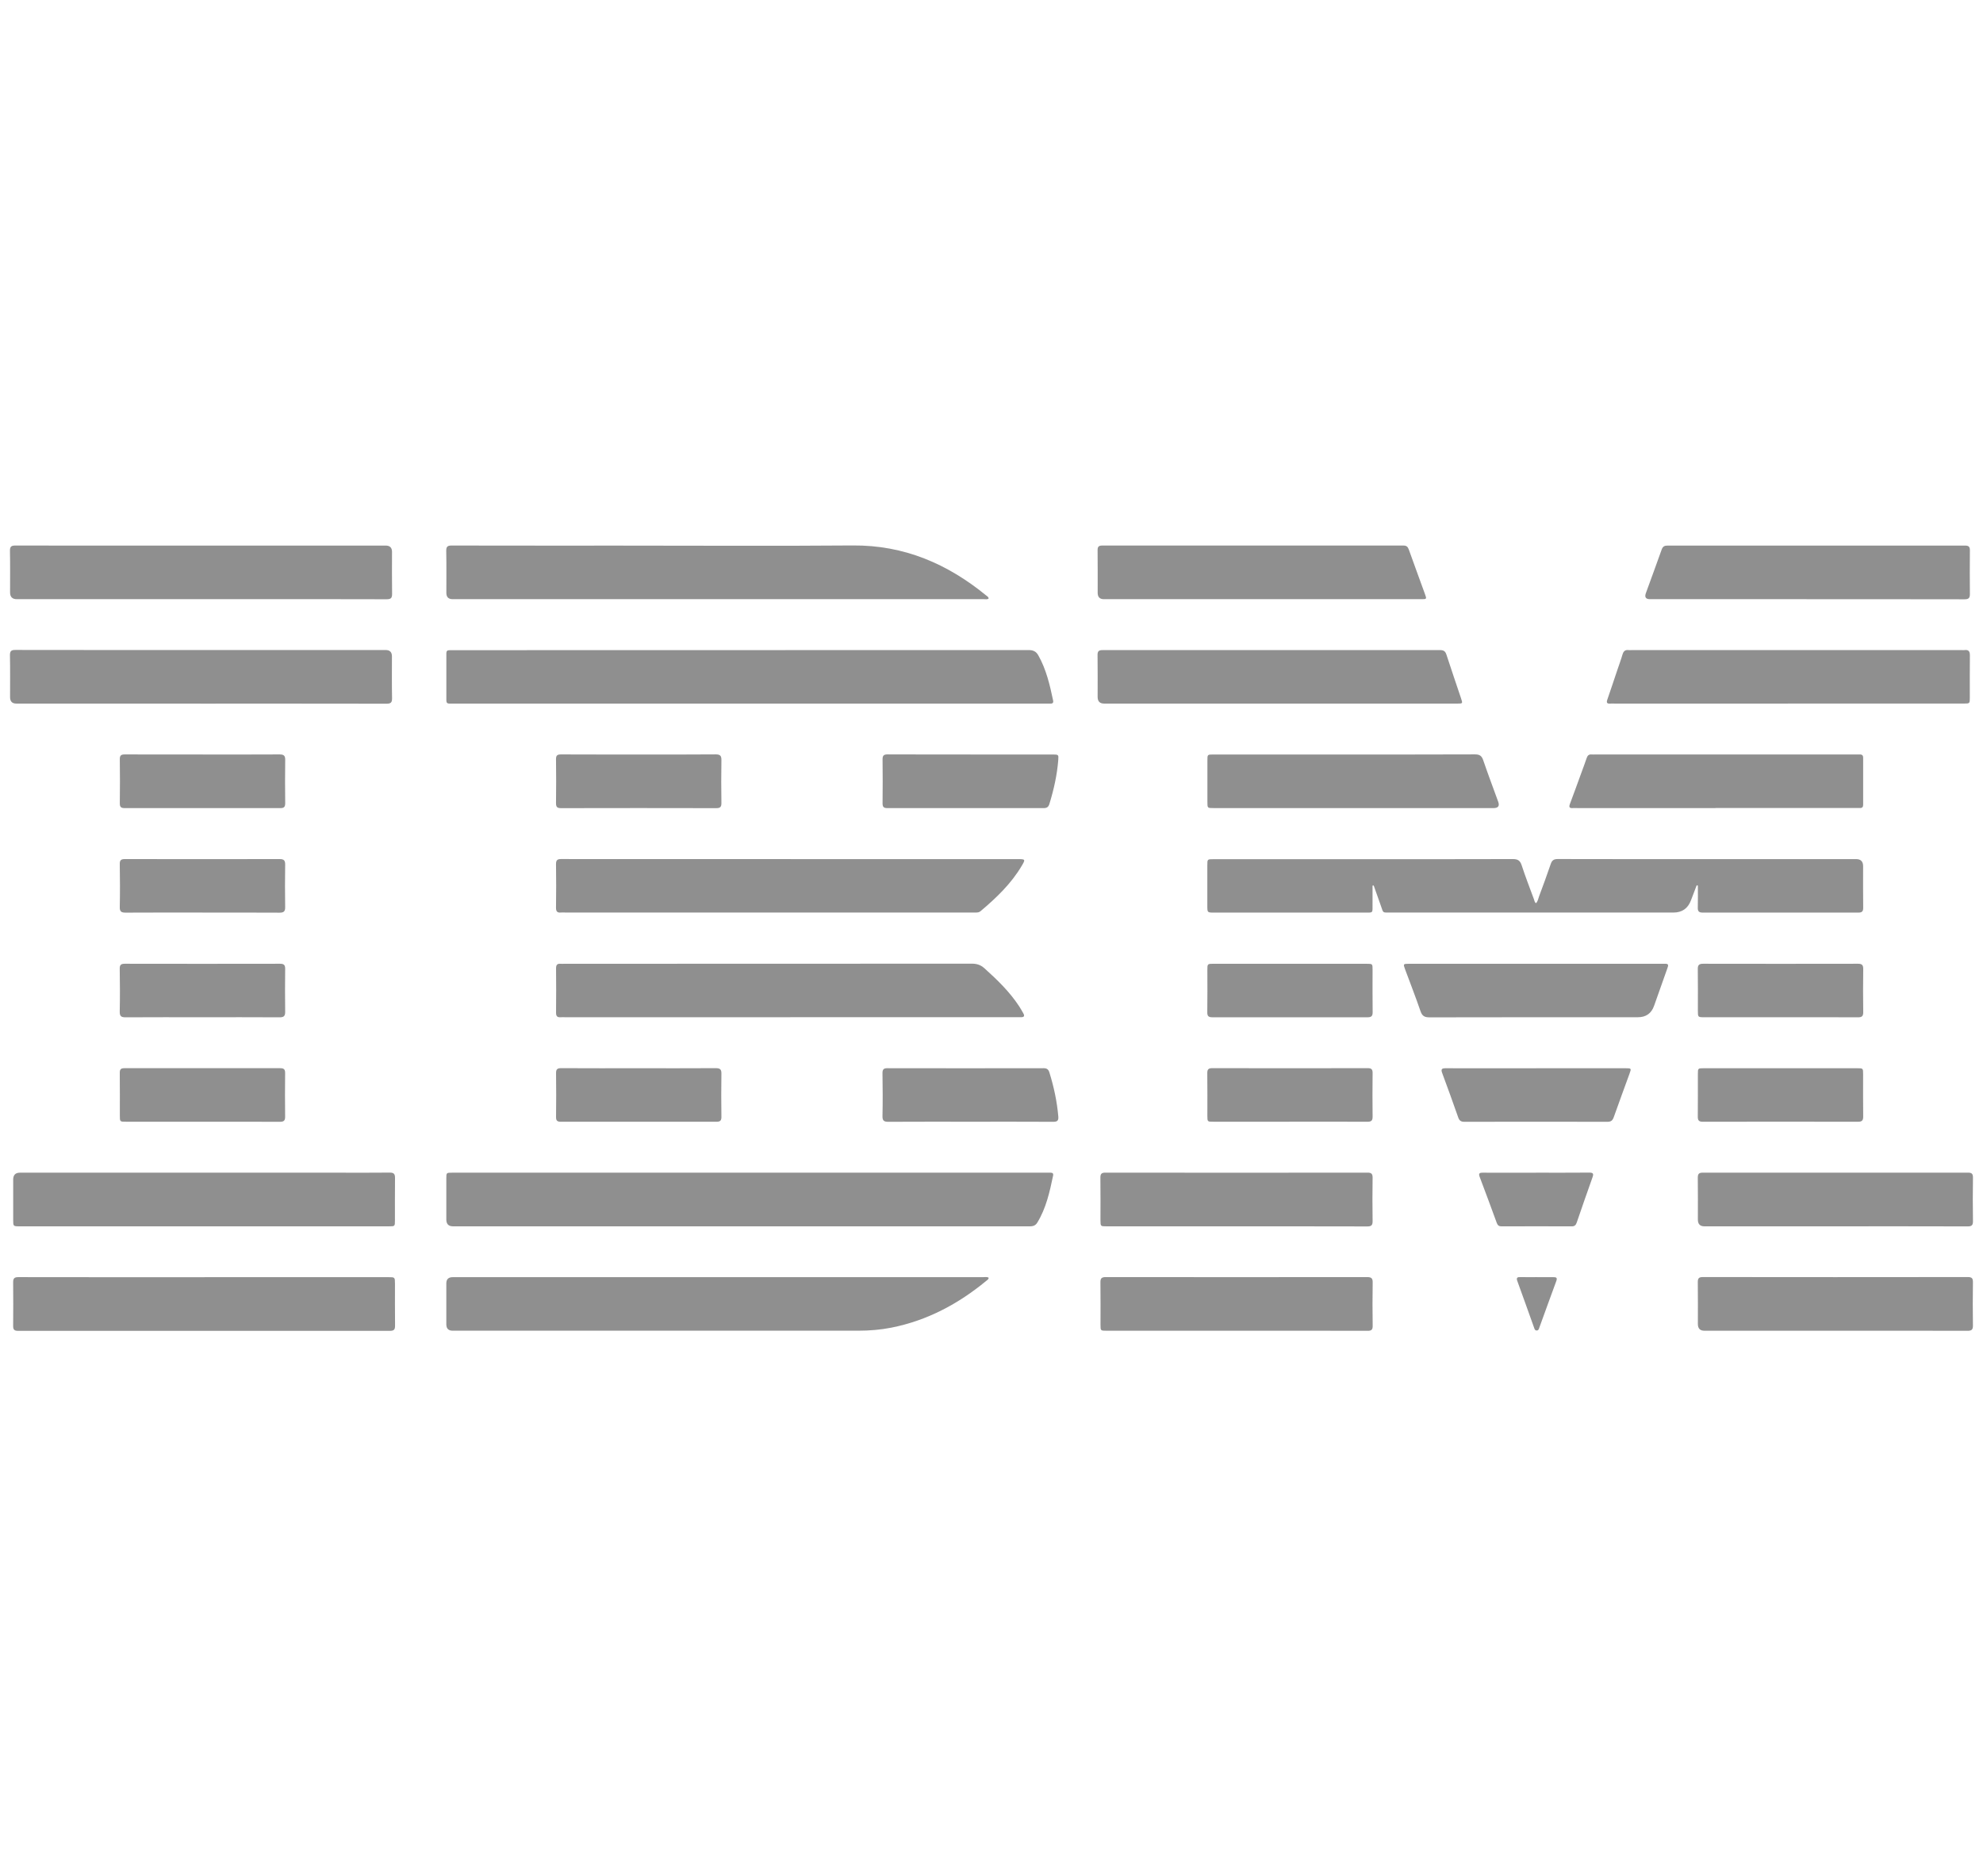 <?xml version="1.0" encoding="UTF-8"?><svg id="IBM" xmlns="http://www.w3.org/2000/svg" viewBox="0 0 509.79 482.33"><defs><style>.cls-1{fill:#8f8f8f;}</style></defs><path class="cls-1" d="M394.9,232.16c.47-.5,.55-1.16,.77-1.75,1.02-2.76,2.05-5.51,2.99-8.3,.32-.96,.81-1.28,1.81-1.28,10.85,.03,21.71,.02,32.56,.02,14.71,0,29.43,0,44.14,0q1.8,0,1.8,1.82c0,3.55-.03,7.11,.02,10.66,.01,.93-.27,1.27-1.23,1.27-13.34-.02-26.68-.02-40.02,0-.93,0-1.3-.29-1.27-1.25,.05-1.9,.02-3.8,.02-5.69l-.31-.07c-.49,1.29-.98,2.57-1.47,3.86q-1.18,3.14-4.51,3.14c-24.27,0-48.54,0-72.81,0-2.07,0-1.71,.15-2.38-1.7-.63-1.75-1.24-3.51-1.86-5.26l-.3,.03c0,1.49,.02,2.98,0,4.48-.04,2.76,.39,2.46-2.42,2.46-12.77,.01-25.53,0-38.3,0-1.75,0-1.75,0-1.75-1.75,0-3.48,0-6.96,0-10.43,0-1.55,0-1.55,1.6-1.55,10.59,0,21.17,0,31.76,0,15.06,0,30.12,.02,45.18-.03,1.29,0,1.88,.38,2.28,1.62,.96,2.94,2.08,5.82,3.15,8.72,.13,.34,.14,.76,.53,1Z"/><path class="cls-1" d="M192.88,301.46c25.3,0,50.61,0,75.91,0,.42,0,.84,.02,1.26,0,.54-.02,.8,.2,.68,.76-.88,4.19-1.79,8.37-4.07,12.09-.53,.86-1.25,.95-2.14,.95-23.2-.01-46.4-.01-69.61-.01-26.15,0-52.29,0-78.44,0q-1.73,0-1.73-1.74c0-3.52,0-7.03,0-10.55,0-1.49,0-1.5,1.53-1.5,25.53,0,51.07,0,76.6,0Z"/><path class="cls-1" d="M192.74,180.87c-25.26,0-50.52,0-75.78,0-.46,0-.92-.02-1.38,0-.57,.02-.83-.2-.83-.8,.01-4.05,.01-8.1,0-12.15,0-.53,.23-.78,.75-.77,.34,0,.69-.01,1.03-.01,49.3,0,98.59,0,147.89-.03,1.18,0,1.94,.34,2.51,1.36,2.04,3.62,2.96,7.59,3.8,11.59,.13,.6-.12,.85-.73,.82-.38-.02-.76,0-1.15,0-25.37,0-50.75,0-76.12,0Z"/><path class="cls-1" d="M254.17,153.88c-.38,.26-.81,.15-1.22,.15-45.53,0-91.06,0-136.58,0q-1.62,0-1.62-1.62c0-3.59,.04-7.19-.03-10.78-.02-1.13,.35-1.4,1.43-1.39,14.64,.03,29.28,.02,43.92,.02,19.72,0,39.45,.12,59.17-.04,13.17-.11,24.34,4.71,34.32,12.88,.25,.2,.6,.36,.59,.79Z"/><path class="cls-1" d="M254.17,328.47c-.03,.43-.37,.59-.62,.8-7.19,5.93-15.2,10.21-24.41,12.03-2.78,.55-5.6,.78-8.43,.78-34.78,0-69.57,0-104.35,0q-1.61,0-1.62-1.62c0-3.52,0-7.03,0-10.55q0-1.59,1.65-1.59c33.45,0,66.89,0,100.34,0,12,0,24,0,36.01,0,.47,0,.98-.14,1.43,.15Z"/><path class="cls-1" d="M203.29,220.85c19.46,0,38.91,0,58.37,0,1.95,0,2,.06,1,1.74-2.73,4.61-6.54,8.24-10.59,11.65-.31,.26-.67,.34-1.06,.34-.46,0-.92,0-1.38,0-34.79,0-69.57,0-104.36,0-.34,0-.69-.03-1.03,0-1,.11-1.32-.29-1.3-1.3,.05-3.71,.06-7.42,0-11.12-.02-1.12,.42-1.34,1.41-1.33,4.59,.03,9.17,.01,13.76,.01,15.06,0,30.12,0,45.18,0Z"/><path class="cls-1" d="M203.18,261.5c-19.27,0-38.53,0-57.8,0-.42,0-.84-.03-1.26,0-.89,.07-1.18-.31-1.17-1.2,.04-3.78,.04-7.57,0-11.35,0-.9,.29-1.27,1.18-1.19,.3,.03,.61,0,.92,0,34.94,0,69.88,0,104.81-.03,1.27,0,2.25,.32,3.19,1.16,3.31,2.97,6.49,6.04,8.95,9.79,.38,.57,.7,1.18,1.05,1.77,.41,.69,.28,1.06-.59,1.04-.42-.01-.84,0-1.26,0-19.34,0-38.68,0-58.03,0Z"/><path class="cls-1" d="M51.8,140.25c15.78,0,31.57,0,47.35,0q1.63,0,1.63,1.61c0,3.59-.04,7.19,.02,10.78,.02,1.12-.33,1.41-1.43,1.41-10.89-.04-21.78-.02-32.67-.02-20.79,0-41.58,0-62.37,0q-1.74,0-1.74-1.73c0-3.55,.04-7.11-.03-10.66-.02-1.12,.32-1.41,1.42-1.4,15.94,.03,31.87,.02,47.81,.02Z"/><path class="cls-1" d="M51.67,180.87c-15.82,0-31.64,0-47.46,0q-1.61,0-1.62-1.62c0-3.59,.04-7.18-.03-10.78-.02-1.13,.35-1.4,1.43-1.39,16.05,.03,32.1,.02,48.15,.02,15.67,0,31.33,0,47,0q1.62,0,1.62,1.62c0,3.59-.04,7.18,.03,10.78,.02,1.13-.36,1.4-1.44,1.4-15.9-.03-31.79-.02-47.69-.02Z"/><path class="cls-1" d="M52.6,328.32c15.75,0,31.49,0,47.24,0,1.69,0,1.69,0,1.7,1.7,0,3.59-.02,7.19,.02,10.78,.01,.97-.28,1.32-1.3,1.32-31.88-.02-63.75-.02-95.63,0-.97,0-1.25-.33-1.25-1.25,.03-3.75,.04-7.49,0-11.24-.01-1.08,.4-1.33,1.41-1.32,15.94,.03,31.88,.02,47.81,.02Z"/><path class="cls-1" d="M52.43,315.25c-15.79,0-31.57,0-47.36,0-1.68,0-1.68,0-1.68-1.7,0-3.44,0-6.88,0-10.32q0-1.77,1.74-1.77c27.29,0,54.58,0,81.87,0,4.4,0,8.79,.03,13.19-.02,1.08-.01,1.37,.37,1.36,1.39-.04,3.63-.01,7.26-.02,10.89,0,1.52-.01,1.53-1.52,1.53-15.86,0-31.72,0-47.58,0Z"/><path class="cls-1" d="M329.13,180.87c-15.09,0-30.18,0-45.28,0q-1.66,0-1.67-1.69c0-3.59,.03-7.18-.02-10.77-.02-1.03,.34-1.29,1.32-1.29,28.92,.02,57.85,.02,86.77,0,.95,0,1.34,.36,1.61,1.2,1.22,3.74,2.49,7.46,3.74,11.18,.46,1.36,.45,1.37-.97,1.37-15.17,0-30.34,0-45.51,0Z"/><path class="cls-1" d="M459.61,180.87c-14.82,0-29.65,0-44.47,0-.38,0-.77-.03-1.15,0-.87,.08-1.06-.24-.77-1.05,.87-2.49,1.69-4.99,2.53-7.48,.46-1.37,.97-2.73,1.38-4.13,.25-.85,.71-1.2,1.57-1.09,.26,.03,.53,0,.8,0,28.27,0,56.55,0,84.82,0,.23,0,.46,.03,.69,0,1.14-.16,1.43,.38,1.41,1.44-.05,3.59-.01,7.18-.02,10.77,0,1.52-.01,1.53-1.52,1.53-15.09,0-30.18,0-45.28,0Z"/><path class="cls-1" d="M324.39,154.03c-13.53,0-27.06,0-40.59,0q-1.61,0-1.61-1.63c0-3.63,.02-7.26-.02-10.89-.01-.91,.21-1.27,1.2-1.27,25.8,.02,51.6,.02,77.4,0,.8,0,1.14,.29,1.4,1.01,1.37,3.85,2.79,7.68,4.18,11.52,.45,1.23,.42,1.26-.91,1.26-13.68,0-27.37,0-41.05,0Z"/><path class="cls-1" d="M464.42,154.03c-13.42,0-26.83,0-40.25,0q-1.61,0-1.05-1.55c1.36-3.73,2.73-7.46,4.06-11.2,.28-.78,.69-1.03,1.5-1.03,25.5,.02,50.99,.02,76.49,0,.96,0,1.26,.31,1.25,1.24-.03,3.75-.04,7.49,0,11.24,.01,1.07-.39,1.33-1.41,1.33-13.53-.03-27.06-.02-40.59-.02Z"/><path class="cls-1" d="M441.02,207.73c-11.85,0-23.69,0-35.54,0-.38,0-.77-.03-1.15,0-.9,.07-1.02-.29-.73-1.07,1.04-2.75,2.03-5.52,3.04-8.28,.43-1.18,.88-2.36,1.28-3.56,.22-.65,.6-.93,1.27-.87,.3,.03,.61,0,.92,0,22.28,0,44.56,0,66.84,0,.38,0,.76,.02,1.15,0,.62-.02,.89,.25,.88,.89-.02,4.01-.01,8.03,0,12.04,0,.58-.24,.85-.81,.83-.42,0-.84,0-1.26,0-11.96,0-23.92,0-35.88,0Z"/><path class="cls-1" d="M347.96,207.73c-12,0-24,0-36,0-1.56,0-1.56,0-1.56-1.58,0-3.55,0-7.11,0-10.66,0-1.52,0-1.53,1.5-1.53,10.66,0,21.33,0,31.99,0,11.77,0,23.54,.02,35.31-.03,1.22,0,1.73,.4,2.11,1.51,1.22,3.58,2.56,7.11,3.85,10.67q.59,1.62-1.2,1.63c-12,0-24,0-36,0Z"/><path class="cls-1" d="M471.76,315.25c-11.2,0-22.4,0-33.6,0q-1.66,0-1.67-1.71c0-3.59,.03-7.19-.02-10.78-.01-1,.31-1.31,1.31-1.31,22.7,.02,45.41,.02,68.11,0,.98,0,1.33,.25,1.32,1.28-.06,3.71-.06,7.42,0,11.12,.02,1.1-.29,1.43-1.4,1.42-11.35-.04-22.7-.02-34.06-.02Z"/><path class="cls-1" d="M471.87,342.09c-11.24,0-22.48,0-33.71,0q-1.66,0-1.67-1.71c0-3.59,.03-7.19-.02-10.78-.01-1,.3-1.31,1.31-1.31,22.7,.03,45.41,.03,68.11,0,1.11,0,1.33,.4,1.31,1.39-.05,3.67-.06,7.34,0,11.01,.02,1.1-.29,1.42-1.4,1.42-11.31-.04-22.63-.02-33.94-.02Z"/><path class="cls-1" d="M317.84,315.25c-11.12,0-22.24,0-33.36,0-1.56,0-1.56,0-1.57-1.58,0-3.63,.03-7.26-.02-10.89-.01-.97,.25-1.34,1.29-1.33,22.47,.03,44.94,.03,67.4,0,1.03,0,1.3,.35,1.29,1.33-.05,3.71-.06,7.41,0,11.12,.02,1.15-.39,1.39-1.46,1.38-11.2-.03-22.39-.02-33.59-.02Z"/><path class="cls-1" d="M317.86,342.09c-11.12,0-22.24,0-33.36,0-1.58,0-1.58,0-1.58-1.55,0-3.63,.03-7.26-.02-10.89-.02-1.07,.35-1.35,1.38-1.35,22.39,.02,44.79,.03,67.18,0,1.09,0,1.45,.3,1.43,1.41-.06,3.71-.06,7.41,0,11.12,.01,1.02-.33,1.29-1.32,1.28-11.23-.03-22.47-.02-33.7-.02Z"/><path class="cls-1" d="M394.93,247.76c10.7,0,21.41,0,32.11,0,.34,0,.69,.02,1.03,0,.97-.05,.82,.48,.6,1.09-1.15,3.24-2.29,6.48-3.44,9.72q-1.04,2.93-4.17,2.93c-17.85,0-35.7-.01-53.55,.03-1.26,0-1.89-.32-2.32-1.57-1.25-3.65-2.66-7.24-4-10.86-.47-1.28-.44-1.34,.94-1.34,10.93,0,21.86,0,32.8,0Z"/><path class="cls-1" d="M249.5,193.96c7.07,0,14.13,0,21.2,0,1.41,0,1.46,.06,1.36,1.39-.3,3.86-1.14,7.61-2.28,11.31-.24,.78-.63,1.08-1.46,1.08-13.41-.02-26.81-.02-40.22,0-.98,0-1.22-.37-1.21-1.28,.04-3.74,.05-7.49,0-11.23-.01-1.02,.32-1.3,1.31-1.3,7.1,.03,14.21,.02,21.31,.02Z"/><path class="cls-1" d="M249.47,288.36c-7.03,0-14.06-.02-21.09,.02-1.12,0-1.53-.26-1.51-1.47,.08-3.67,.06-7.34,0-11-.01-1,.29-1.32,1.3-1.31,13.37,.03,26.75,.02,40.12,0,.82,0,1.23,.28,1.48,1.07,1.15,3.69,1.96,7.45,2.3,11.31,.09,1.04-.2,1.41-1.29,1.4-7.11-.04-14.21-.02-21.32-.02Z"/><path class="cls-1" d="M394.93,274.61c7.64,0,15.28,0,22.92,0,1.57,0,1.58,0,1.04,1.48-1.34,3.69-2.71,7.38-4.02,11.09-.3,.84-.69,1.2-1.63,1.2-12.26-.03-24.52-.03-36.79,0-.87,0-1.29-.31-1.57-1.12-1.34-3.82-2.71-7.62-4.12-11.41-.38-1.01-.1-1.24,.9-1.24,7.75,.03,15.51,.01,23.26,.01Z"/><path class="cls-1" d="M52.14,193.96c6.57,0,13.15,.02,19.72-.02,1.07,0,1.48,.28,1.46,1.41-.06,3.71-.04,7.41,0,11.12,0,.92-.27,1.28-1.24,1.27-13.34-.02-26.68-.02-40.02,0-.92,0-1.27-.26-1.26-1.23,.05-3.78,.05-7.57,0-11.35-.01-.99,.37-1.22,1.28-1.22,6.69,.03,13.38,.01,20.07,.01Z"/><path class="cls-1" d="M164.15,193.96c6.61,0,13.23,.03,19.84-.03,1.18,0,1.49,.37,1.47,1.51-.06,3.67-.06,7.34,0,11.01,.01,1.02-.34,1.3-1.33,1.3-13.3-.03-26.6-.03-39.91,0-1.03,0-1.29-.35-1.28-1.33,.05-3.75,.05-7.49,0-11.24-.01-.96,.31-1.24,1.25-1.24,6.65,.03,13.3,.02,19.95,.02Z"/><path class="cls-1" d="M331.73,247.76c6.54,0,13.07,0,19.61,0,1.51,0,1.52,.01,1.52,1.53,0,3.63-.03,7.26,.02,10.89,.01,1-.31,1.33-1.3,1.33-13.3-.02-26.6-.02-39.91,0-.99,0-1.32-.31-1.3-1.32,.06-3.59,.02-7.19,.02-10.78,0-1.65,0-1.65,1.61-1.66,6.57,0,13.15,0,19.72,0Z"/><path class="cls-1" d="M51.9,288.36c-6.49,0-12.99,0-19.48,0-1.6,0-1.61,0-1.61-1.55,0-3.67,.02-7.33-.02-11,0-.88,.25-1.21,1.16-1.21,13.37,.02,26.74,.02,40.11,0,.96,0,1.25,.34,1.24,1.27-.04,3.74-.05,7.49,0,11.23,.01,1.05-.41,1.28-1.36,1.28-6.68-.03-13.37-.01-20.05-.01Z"/><path class="cls-1" d="M164.3,274.61c6.57,0,13.14,.02,19.71-.02,1.08,0,1.47,.29,1.45,1.41-.06,3.7-.05,7.41,0,11.12,.01,.95-.32,1.25-1.26,1.25-13.33-.02-26.66-.02-40,0-.93,0-1.27-.27-1.25-1.24,.05-3.74,.05-7.49,0-11.23-.01-1.01,.3-1.31,1.3-1.31,6.68,.04,13.37,.02,20.06,.02Z"/><path class="cls-1" d="M331.5,288.36c-6.53,0-13.06,0-19.6,0-1.5,0-1.5,0-1.51-1.53,0-3.63,.03-7.26-.02-10.89-.01-.95,.2-1.35,1.26-1.35,13.33,.03,26.66,.03,39.99,0,.94,0,1.26,.3,1.25,1.25-.04,3.74-.05,7.49,0,11.23,.01,1.03-.36,1.3-1.33,1.3-6.68-.03-13.37-.02-20.05-.02Z"/><path class="cls-1" d="M457.71,274.61c6.57,0,13.14,0,19.71,0,1.55,0,1.55,0,1.55,1.59,0,3.59-.03,7.18,.02,10.77,.02,1.03-.27,1.4-1.34,1.4-13.29-.03-26.59-.03-39.88,0-1.01,0-1.32-.35-1.3-1.33,.04-3.63,.01-7.26,.02-10.89,0-1.53,.01-1.54,1.51-1.54,6.57,0,13.14,0,19.71,0Z"/><path class="cls-1" d="M457.67,261.5c-6.5,0-13,0-19.5,0-1.68,0-1.68,0-1.68-1.73,0-3.56,.03-7.11-.02-10.66-.02-1.07,.37-1.36,1.4-1.36,13.26,.02,26.53,.03,39.79,0,1.08,0,1.35,.38,1.34,1.4-.05,3.67-.06,7.34,0,11.01,.02,1.07-.35,1.37-1.38,1.36-6.65-.03-13.3-.02-19.95-.02Z"/><path class="cls-1" d="M52.02,261.5c-6.57,0-13.15-.02-19.72,.02-1.1,0-1.54-.24-1.52-1.46,.08-3.67,.06-7.34,0-11.01-.02-1.03,.34-1.3,1.32-1.3,13.3,.02,26.61,.03,39.91,0,1.03,0,1.31,.37,1.3,1.34-.04,3.67-.05,7.34,0,11.01,.02,1.13-.39,1.43-1.46,1.42-6.61-.04-13.23-.02-19.84-.02Z"/><path class="cls-1" d="M52.02,234.59c-6.57,0-13.15-.02-19.72,.02-1.11,0-1.54-.26-1.51-1.46,.08-3.67,.06-7.34,0-11.01-.02-1.03,.35-1.3,1.32-1.3,13.26,.02,26.53,.03,39.79,0,1.14,0,1.43,.4,1.41,1.47-.05,3.63-.06,7.26,0,10.89,.02,1.13-.39,1.42-1.46,1.42-6.61-.04-13.23-.02-19.84-.02Z"/><path class="cls-1" d="M394.95,301.46c4.54,0,9.09,.02,13.63-.02,.98,0,1.16,.27,.83,1.19-1.39,3.88-2.73,7.77-4.07,11.67-.23,.67-.56,.96-1.31,.96-6-.03-11.99-.02-17.99,0-.69,0-1.02-.26-1.25-.88-1.44-3.94-2.89-7.88-4.38-11.8-.33-.87-.15-1.13,.78-1.12,4.58,.03,9.16,.01,13.75,.01Z"/><path class="cls-1" d="M395.11,328.32c1.41,0,2.82,.02,4.23,0,.74-.01,1.06,.14,.76,.98-1.48,4-2.92,8.02-4.38,12.02-.11,.31-.18,.69-.63,.71-.52,.02-.59-.42-.72-.76-1.43-3.98-2.84-7.97-4.29-11.94-.33-.89,0-1.05,.8-1.03,1.41,.04,2.82,.01,4.23,.01Z"/></svg>